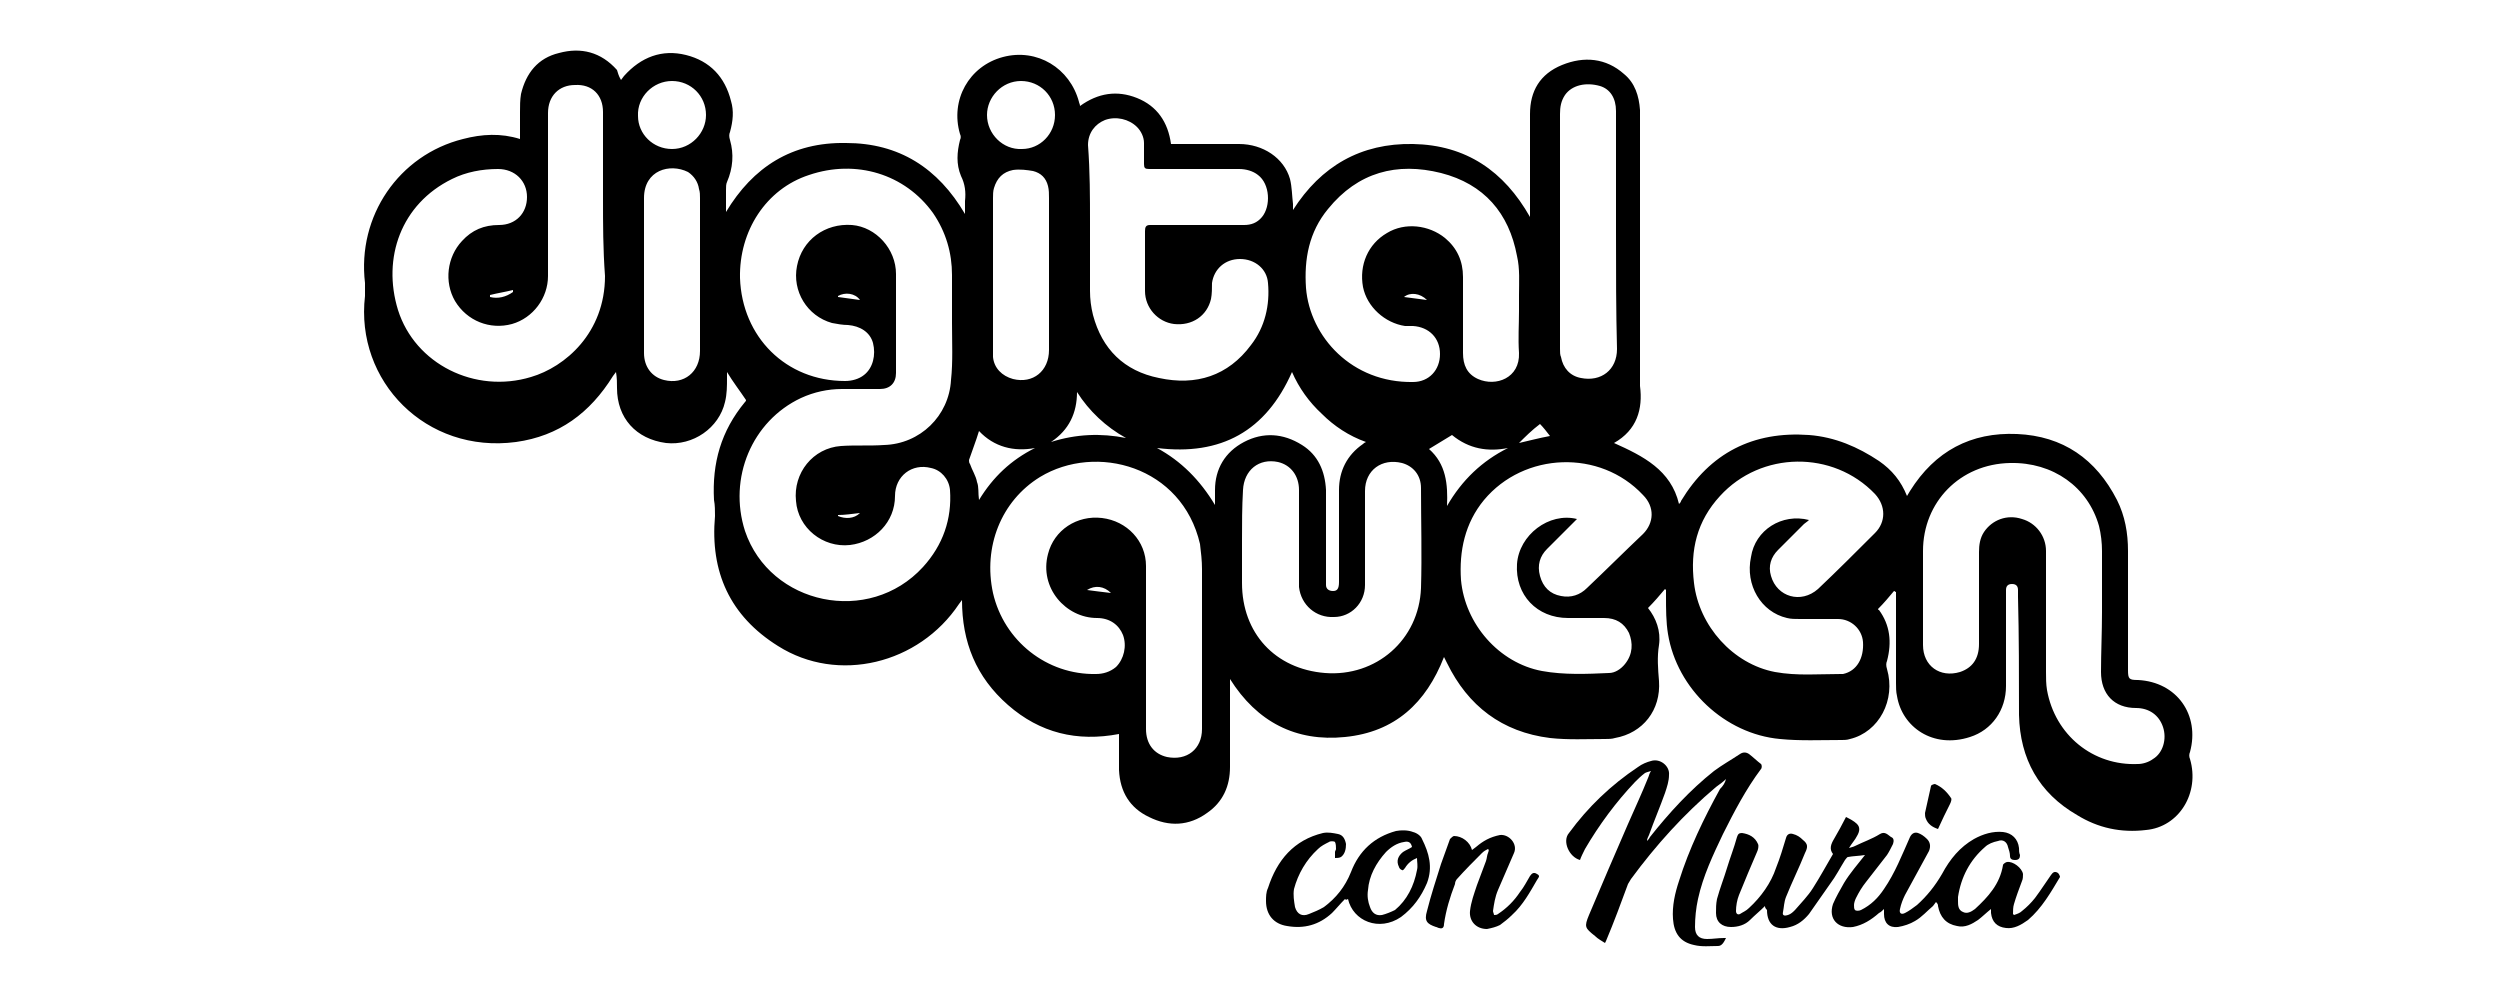 <?xml version="1.0" encoding="utf-8"?>
<!-- Generator: Adobe Illustrator 25.4.1, SVG Export Plug-In . SVG Version: 6.00 Build 0)  -->
<svg version="1.1" id="Capa_1" xmlns="http://www.w3.org/2000/svg" xmlns:xlink="http://www.w3.org/1999/xlink" x="0px" y="0px"
	 viewBox="0 0 250 100" style="enable-background:new 0 0 250 100;" xml:space="preserve">
<g>
	<path d="M161.4,44.3c2.9,1.3,5.7,2.7,6.5,6.1c0.1-0.1,0.2-0.2,0.2-0.3c2.9-4.8,7.2-7,12.8-6.6c2.6,0.2,4.9,1.2,7,2.6
		c1.3,0.9,2.2,2,2.8,3.5c0.1-0.2,0.2-0.3,0.3-0.5c2.5-4,6.1-5.9,10.7-5.7c4.6,0.2,7.9,2.5,10,6.6c0.8,1.6,1.1,3.3,1.1,5.1
		c0,4,0,8,0,11.9c0,0.9,0.1,1,1,1c3.9,0.2,6.2,3.5,5.2,7.2c-0.1,0.2-0.1,0.5,0,0.7c1,3.4-1.1,6.8-4.4,7.1c-2.5,0.3-4.8-0.2-6.9-1.5
		c-3.8-2.2-5.7-5.6-5.8-10c0-3.9,0-7.9-0.1-11.8c0-0.2,0-0.5,0-0.7c0-0.4-0.2-0.6-0.6-0.6c-0.4,0-0.6,0.2-0.6,0.6c0,0.2,0,0.3,0,0.5
		c0,3,0,6,0,9.1c0,2.4-1.4,4.4-3.6,5.1c-3.7,1.2-6.8-1-7.3-4.1c-0.1-0.4-0.1-0.9-0.1-1.3c0-2.9,0-5.7,0-8.6c0-0.2,0-0.4,0-0.5
		c-0.1,0-0.1-0.1-0.2-0.1c-0.5,0.6-1,1.2-1.6,1.8c0,0,0,0.1,0.1,0.1c1.1,1.5,1.3,3.2,0.8,5.1c-0.1,0.2-0.1,0.5,0,0.8
		c0.9,3.1-0.8,6.3-3.7,7c-0.3,0.1-0.6,0.1-0.8,0.1c-2.1,0-4.2,0.1-6.2-0.1c-5.5-0.5-10.3-5-11.2-10.5c-0.2-1.2-0.2-2.5-0.2-3.8
		c0-0.2,0-0.4,0-0.6c0,0-0.1-0.1-0.1-0.1c-0.5,0.6-1.1,1.3-1.7,1.9c0.8,1,1.3,2.3,1.1,3.7c-0.2,1.2-0.1,2.4,0,3.6
		c0.2,2.9-1.6,5.2-4.4,5.7c-0.3,0.1-0.7,0.1-1,0.1c-1.8,0-3.7,0.1-5.5-0.1c-4.8-0.6-8.2-3.2-10.3-7.5c-0.1-0.2-0.2-0.4-0.3-0.6
		c-1.8,4.6-4.9,7.5-9.9,8c-4.9,0.5-8.8-1.5-11.5-5.8c0,0.3,0,0.5,0,0.7c0,2.7,0,5.4,0,8.1c0,1.9-0.7,3.5-2.3,4.6
		c-1.8,1.3-3.8,1.4-5.8,0.4c-1.9-0.9-2.9-2.5-3-4.7c0-1,0-2,0-3.1c0-0.2,0-0.3,0-0.5c-4.2,0.8-7.9-0.1-11.1-2.9
		c-3.2-2.8-4.6-6.3-4.6-10.5c-0.1,0.1-0.2,0.3-0.3,0.4c-4,6-12.1,8-18.1,4.2c-4.8-3-6.8-7.4-6.3-13c0-0.5,0-1.1-0.1-1.6
		c-0.2-3.7,0.7-6.9,3.1-9.8c0.1-0.1,0.1-0.1,0.1-0.2c-0.6-0.9-1.3-1.8-1.9-2.8c0,0.2,0,0.4,0,0.6c0,0.8,0,1.6-0.2,2.4
		c-0.6,2.6-3.2,4.4-5.9,4.1c-3-0.4-4.9-2.5-4.9-5.5c0-0.5,0-1-0.1-1.6c-0.1,0.1-0.2,0.3-0.3,0.4c-2.3,3.7-5.4,6-9.7,6.6
		c-9,1.2-16.1-6.1-15.1-14.6c0-0.4,0-0.8,0-1.3c-0.8-6.7,3.4-12.8,9.8-14.4c1.9-0.5,3.8-0.6,5.7,0c0-0.9,0-1.8,0-2.7
		c0-0.6,0-1.2,0.1-1.8c0.5-2.1,1.7-3.6,3.8-4.1c2.2-0.6,4.2-0.1,5.8,1.7C61.9,7.7,62,7.8,62.1,8c0.1-0.1,0.2-0.3,0.3-0.4
		c1.7-1.9,3.8-2.7,6.2-2.1c2.4,0.6,3.9,2.2,4.5,4.6c0.3,1,0.2,2-0.1,3.1c-0.1,0.2-0.1,0.5,0,0.8c0.4,1.4,0.3,2.8-0.3,4.2
		c-0.1,0.2-0.1,0.5-0.1,0.8c0,0.7,0,1.5,0,2.2c2.7-4.5,6.6-7,12-6.9c5.3,0,9.2,2.5,11.9,7.1c0-0.4,0-0.9,0-1.3
		c0.1-0.9,0-1.7-0.4-2.5c-0.5-1.2-0.4-2.4-0.1-3.6c0.1-0.2,0.1-0.4,0-0.6c-1-3.4,0.9-6.8,4.3-7.7c3.4-0.9,6.7,1.1,7.6,4.5
		c0,0.1,0.1,0.2,0.1,0.4c1.8-1.3,3.7-1.6,5.7-0.8c2,0.8,3.1,2.4,3.4,4.6c0.2,0,0.4,0,0.6,0c2.1,0,4.1,0,6.2,0c2.4,0,4.5,1.4,5.1,3.5
		c0.2,0.8,0.2,1.7,0.3,2.5c0,0.2,0,0.4,0,0.6c2.8-4.4,6.8-6.7,12-6.6c5.3,0.1,9.1,2.7,11.7,7.3c0-0.3,0-0.4,0-0.6c0-3.2,0-6.5,0-9.7
		c0-2.3,1-4,3.2-4.9c2.2-0.9,4.4-0.7,6.2,0.9c1.1,0.9,1.5,2.2,1.6,3.6c0,0.3,0,0.7,0,1c0,8.9,0,17.7,0,26.6
		C164.3,40.9,163.7,43,161.4,44.3z M95.2,32.3C95.2,32.3,95.2,32.3,95.2,32.3c0-1.6,0-3.2,0-4.8c0-2.2-0.6-4.3-1.9-6.2
		c-2.8-3.9-7.7-5.4-12.4-3.8c-4.3,1.4-7,5.6-6.9,10.3c0.2,5.9,4.6,10.3,10.5,10.3c0.7,0,1.4-0.2,1.9-0.6c0.9-0.7,1.2-2,0.9-3.2
		c-0.3-1.1-1.3-1.7-2.5-1.8c-0.5,0-1.1-0.1-1.6-0.2c-2.5-0.7-4-3.2-3.5-5.7c0.5-2.6,2.8-4.3,5.5-4.1c2.4,0.2,4.4,2.4,4.4,4.9
		c0,3.3,0,6.6,0,9.9c0,1-0.6,1.6-1.6,1.6c-1.3,0-2.5,0-3.8,0c-1.4,0-2.8,0.3-4.1,0.9c-4.9,2.3-7.3,8-5.6,13.3
		c2.5,7.4,12.4,9.5,17.8,3.6c2-2.2,2.9-4.8,2.7-7.7c-0.1-1.1-0.9-2-1.9-2.2c-1.9-0.5-3.6,0.8-3.6,2.8c0,2.6-2,4.6-4.5,4.9
		c-2.7,0.3-5.2-1.7-5.4-4.4c-0.3-2.8,1.7-5.3,4.5-5.5c1.4-0.1,2.9,0,4.3-0.1c3.6-0.1,6.5-2.9,6.7-6.5C95.3,36.2,95.2,34.2,95.2,32.3
		z M120.2,64.7c0-2.6,0-5.2,0-7.8c0-0.8-0.1-1.7-0.2-2.5c-1.8-7.8-10.4-10.1-16-6.7c-3.9,2.4-5.7,7-4.7,11.6
		c1.1,4.8,5.4,8.2,10.3,8.1c0.7,0,1.4-0.2,2-0.7c0.8-0.8,1.1-2.1,0.7-3.2c-0.4-1-1.3-1.7-2.6-1.7c-3.1,0-5.8-3-4.9-6.4
		c0.6-2.4,2.9-3.9,5.4-3.6c2.5,0.3,4.4,2.3,4.4,4.8c0,2.3,0,4.7,0,7c0,3.1,0,6.2,0,9.3c0,1.5,0.8,2.5,2.1,2.8c2,0.4,3.5-0.8,3.5-2.8
		C120.2,70.2,120.2,67.4,120.2,64.7z M60.3,19.8c0-2.9,0-5.7,0-8.6c0-1.7-1.1-2.8-2.8-2.7c-1.6,0-2.7,1.1-2.7,2.8c0,0.3,0,0.6,0,0.9
		c0,5.1,0,10.2,0,15.4c0,2.2-1.5,4.2-3.6,4.8c-2.2,0.6-4.5-0.3-5.7-2.3c-1.1-1.9-0.8-4.4,0.7-6c1-1.1,2.2-1.6,3.7-1.6
		c1.7,0,2.8-1.2,2.8-2.8c0-1.6-1.2-2.8-2.9-2.8c-1.6,0-3.2,0.3-4.6,1c-5.1,2.5-7,7.9-5.4,13.1c1.7,5.4,7.7,8.4,13.3,6.7
		c3.4-1,7.4-4.4,7.4-10.1C60.3,24.9,60.3,22.4,60.3,19.8z M210.2,61.2c0-2,0-4.1,0-6.1c0-0.8-0.1-1.7-0.3-2.5
		c-1.1-3.9-4.6-6.4-8.9-6.3c-5,0.1-8.7,3.9-8.7,8.8c0,3.1,0,6.3,0,9.4c0,2.1,1.7,3.3,3.7,2.7c1.2-0.4,1.9-1.3,1.9-2.8
		c0-3.1,0-6.1,0-9.2c0-0.7,0.1-1.4,0.5-2c0.8-1.2,2.3-1.8,3.8-1.3c1.4,0.4,2.4,1.7,2.4,3.2c0,4,0,8.1,0,12.1c0,0.6,0,1.2,0.1,1.8
		c0.8,4.5,4.6,7.6,9.1,7.4c0.5,0,1.1-0.2,1.5-0.5c1-0.6,1.4-2,1-3.2c-0.4-1.2-1.4-1.9-2.7-1.9c-2.2,0-3.5-1.4-3.5-3.6
		C210.1,65.3,210.2,63.2,210.2,61.2z M109,22.2c0,2.3,0,4.6,0,6.9c0,0.8,0.1,1.6,0.3,2.4c0.9,3.4,3.1,5.6,6.6,6.3
		c3.7,0.8,6.9-0.2,9.2-3.3c1.4-1.8,1.9-4,1.7-6.2c-0.1-1.4-1.3-2.4-2.8-2.4c-1.5,0-2.6,1-2.8,2.4c0,0.5,0,1.1-0.1,1.6
		c-0.4,1.7-1.9,2.7-3.7,2.5c-1.6-0.2-2.9-1.6-2.9-3.3c0-2,0-4,0-6c0-0.4,0.1-0.6,0.5-0.6c2.2,0,4.4,0,6.5,0c1,0,1.9,0,2.9,0
		c0.7,0,1.3-0.2,1.8-0.8c0.9-1.1,0.8-3.3-0.4-4.2c-0.5-0.4-1.2-0.6-1.9-0.6c-3,0-6,0-9,0c-0.4,0-0.5-0.1-0.5-0.5c0-0.7,0-1.4,0-2.1
		c0-0.6-0.3-1.2-0.7-1.6c-0.8-0.8-2.1-1.1-3.2-0.7c-1,0.4-1.7,1.3-1.7,2.5C109,17.2,109,19.7,109,22.2z M151.9,31.1
		c0-0.5,0-1.1,0-1.6c0-1.3,0.1-2.6-0.2-3.9c-0.8-4.3-3.3-7.2-7.6-8.3c-4.4-1.1-8.3-0.1-11.3,3.6c-1.9,2.3-2.4,5-2.2,7.9
		c0.4,4.9,4.6,9.5,10.7,9.4c1.6,0,2.7-1.2,2.7-2.8c0-1.6-1.1-2.7-2.7-2.8c-0.3,0-0.5,0-0.8,0c-2-0.3-3.8-1.9-4.2-3.9
		c-0.4-2.2,0.5-4.3,2.4-5.4c1.8-1.1,4.2-0.8,5.8,0.5c1.2,1,1.8,2.3,1.8,3.9c0,2.5,0,5,0,7.6c0,1.2,0.4,2.1,1.5,2.6
		c1.8,0.8,4.2-0.1,4.1-2.6C151.8,33.8,151.9,32.5,151.9,31.1z M157.7,51.9c-0.1,0.1-0.2,0.2-0.3,0.3c-0.9,0.9-1.8,1.8-2.7,2.7
		c-0.7,0.7-1,1.6-0.7,2.7c0.3,1.1,1,1.8,2.1,2c1,0.2,1.9-0.1,2.6-0.8c1.9-1.8,3.7-3.6,5.6-5.4c1.1-1.1,1.2-2.7,0-3.9
		c-4.3-4.6-11.9-4.3-15.9,0.5c-1.9,2.3-2.5,5.1-2.3,8c0.4,4.4,3.8,8.3,8.1,9.1c2.2,0.4,4.5,0.3,6.7,0.2c0.6,0,1.2-0.4,1.6-0.9
		c0.8-1,0.8-2.1,0.4-3.1c-0.5-1-1.3-1.5-2.5-1.5c-1.2,0-2.4,0-3.6,0c-3.1,0-5.3-2.3-5.1-5.4C151.9,53.5,154.9,51.2,157.7,51.9z
		 M180.9,52c-0.2,0.2-0.4,0.3-0.5,0.4c-0.9,0.9-1.7,1.7-2.6,2.6c-0.7,0.7-1,1.6-0.7,2.6c0.6,2.1,3,2.8,4.7,1.3
		c1.9-1.8,3.8-3.7,5.7-5.6c1.1-1.1,1.1-2.7,0-3.9c-4.2-4.4-11.4-4.3-15.5,0.2c-2.3,2.5-3,5.4-2.6,8.7c0.5,4.3,3.9,8.1,8.1,8.9
		c2.2,0.4,4.4,0.2,6.6,0.2c0.1,0,0.2,0,0.2,0c1.4-0.3,2.1-1.6,2-3.2c-0.1-1.3-1.2-2.3-2.5-2.3c-1.3,0-2.5,0-3.8,0
		c-0.5,0-0.9,0-1.3-0.1c-2.6-0.6-4.2-3.3-3.6-6.1C175.5,53,178.2,51.3,180.9,52z M124.2,54c0,1.4,0,2.9,0,4.3c0,5,3.3,8.6,8.3,9
		c5.1,0.4,9.4-3.3,9.6-8.5c0.1-3.3,0-6.7,0-10c0-1.3-0.8-2.2-1.9-2.5c-2-0.5-3.7,0.7-3.7,2.8c0,3.1,0,6.3,0,9.4
		c0,1.8-1.4,3.2-3.1,3.2c-1.8,0.1-3.3-1.2-3.5-3c0-0.2,0-0.4,0-0.7c0-3,0-6,0-9c0-1.4-0.8-2.5-2.1-2.8c-1.9-0.4-3.4,0.8-3.5,2.8
		C124.2,50.7,124.2,52.4,124.2,54z M161.6,23.2C161.6,23.2,161.6,23.2,161.6,23.2c0-4,0-8.1,0-12.1c0-1.3-0.6-2.2-1.6-2.5
		c-1.4-0.4-2.8-0.1-3.5,0.9c-0.4,0.6-0.5,1.2-0.5,1.9c0,7.8,0,15.7,0,23.5c0,0.3,0,0.6,0.1,0.8c0.2,1.1,0.9,1.9,2,2.1
		c2,0.4,3.6-0.8,3.6-2.9C161.6,31.2,161.6,27.2,161.6,23.2z M64.4,27.5c0,2.6,0,5.2,0,7.8c0,1.4,0.8,2.4,2,2.7
		c2,0.5,3.6-0.8,3.6-2.9c0-5.1,0-10.2,0-15.3c0-0.3,0-0.6-0.1-0.9c-0.1-0.7-0.5-1.3-1.1-1.7c-1.8-0.9-4.4-0.2-4.4,2.6
		C64.4,22.4,64.4,24.9,64.4,27.5z M104.9,27.4c0-2.5,0-5.1,0-7.6c0-0.4,0-0.8-0.1-1.2c-0.2-0.8-0.7-1.3-1.5-1.5
		c-0.6-0.1-1.3-0.2-2-0.1c-1,0.2-1.6,0.8-1.9,1.8c-0.1,0.3-0.1,0.7-0.1,1c0,5.1,0,10.2,0,15.2c0,0.2,0,0.5,0,0.7
		c0.1,1.1,0.9,1.9,2,2.2c2,0.5,3.6-0.8,3.6-2.9C104.9,32.5,104.9,30,104.9,27.4z M121.5,50.5c0-0.5,0-1,0-1.5c0-2.1,1-3.8,2.9-4.8
		c1.9-1,3.9-0.9,5.8,0.3c1.6,1,2.3,2.6,2.4,4.5c0,3,0,6,0,9.1c0,0.1,0,0.3,0,0.4c0,0.4,0.3,0.6,0.7,0.6c0.4,0,0.6-0.2,0.6-0.9
		c0-3.1,0-6.1,0-9.2c0-1.9,0.8-3.5,2.4-4.6c0.1-0.1,0.1-0.1,0.3-0.2c-1.7-0.6-3.2-1.6-4.4-2.8c-1.3-1.2-2.3-2.6-3-4.2
		c-2.6,5.9-7.1,8.4-13.5,7.6C118.1,46.1,120,48,121.5,50.5z M67.2,14.9c1.9,0,3.4-1.6,3.4-3.4c0-1.9-1.5-3.4-3.4-3.4
		c-1.9,0-3.5,1.6-3.4,3.5C63.8,13.4,65.3,14.9,67.2,14.9z M105.5,11.5c0-1.9-1.5-3.4-3.4-3.4c-1.9,0-3.4,1.6-3.4,3.4
		c0,1.9,1.6,3.5,3.5,3.4C104,14.9,105.5,13.4,105.5,11.5z M145.2,43.5c-0.8,0.5-1.5,0.9-2.3,1.4c1.7,1.5,1.9,3.5,1.8,5.7
		c1.5-2.6,3.5-4.5,6.1-5.8C148.8,45.2,146.9,44.9,145.2,43.5z M97.9,43.1c-0.3,1-0.7,2-1,2.9c0,0.1,0,0.3,0.1,0.4
		c0.2,0.6,0.6,1.2,0.7,1.8c0.2,0.5,0.1,1.1,0.2,1.8c1.4-2.3,3.2-4,5.6-5.2C101.4,45.2,99.4,44.7,97.9,43.1z M112.6,43.8
		c-2-1.1-3.7-2.7-4.9-4.6c0,2.1-0.8,3.8-2.6,5C107.6,43.4,110.1,43.3,112.6,43.8z M151.9,44.3c0.9-0.2,2-0.5,3.1-0.7
		c-0.3-0.4-0.7-0.9-1-1.2C153.2,43,152.5,43.7,151.9,44.3z M51.3,29.2c0-0.1,0-0.1,0-0.2c-0.8,0.2-1.5,0.3-2.3,0.5
		c0,0.1,0,0.1,0,0.2C49.8,29.9,50.6,29.7,51.3,29.2z M111.1,59.3c-0.7-0.7-1.6-0.8-2.4-0.3C109.5,59.1,110.2,59.2,111.1,59.3z
		 M142.7,30c-0.7-0.7-1.7-0.8-2.3-0.3C141.2,29.8,141.9,29.9,142.7,30z M83.8,29.6c0,0,0,0.1,0,0.1c0.7,0.1,1.5,0.2,2.2,0.3
		C85.5,29.3,84.5,29.2,83.8,29.6z M83.8,51.5c0,0,0,0.1,0,0.1c0.7,0.3,1.6,0.3,2.2-0.3C85.1,51.4,84.5,51.5,83.8,51.5z"/>
	<path d="M176.5,90.6c-0.5,0.5-1,0.9-1.5,1.4c-0.5,0.5-1.2,0.7-1.9,0.7c-0.9,0-1.5-0.5-1.5-1.4c0-0.5,0-0.9,0.1-1.4
		c0.3-1.1,0.7-2.1,1-3.1c0.3-1,0.7-2,1-3.1c0.1-0.3,0.2-0.4,0.5-0.4c0.7,0.1,1.3,0.4,1.6,1.1c0.1,0.2,0,0.6-0.1,0.8
		c-0.6,1.4-1.2,2.8-1.8,4.3c-0.2,0.5-0.3,1.1-0.3,1.6c0,0.3,0.2,0.4,0.4,0.3c0.3-0.2,0.6-0.3,0.9-0.6c1.2-1.1,2.2-2.5,2.7-4
		c0.4-1,0.7-2,1-3c0.1-0.4,0.4-0.5,0.7-0.4c0.4,0.1,0.7,0.3,1,0.6c0.5,0.4,0.5,0.7,0.2,1.3c-0.6,1.5-1.3,2.9-1.9,4.4
		c-0.2,0.5-0.2,1-0.3,1.5c-0.1,0.4,0.2,0.4,0.5,0.3c0.3-0.1,0.5-0.3,0.7-0.5c0.6-0.7,1.3-1.4,1.8-2.2c0.7-1.1,1.3-2.2,2-3.4
		c-0.4-0.5-0.2-1,0.1-1.5c0.4-0.7,0.8-1.4,1.2-2.2c0.4,0.2,0.8,0.4,1.1,0.7c0.3,0.3,0.3,0.7,0,1.2c-0.2,0.4-0.5,0.7-0.8,1.2
		c0.3-0.1,0.4-0.1,0.6-0.2c0.8-0.4,1.7-0.7,2.5-1.2c0.5-0.3,0.8,0.1,1.1,0.3c0.3,0.1,0.3,0.4,0.2,0.7c-0.2,0.4-0.4,0.8-0.6,1.1
		c-0.7,0.9-1.4,1.8-2.1,2.7c-0.4,0.5-0.7,1-1,1.6c-0.1,0.2-0.2,0.5-0.2,0.7c0,0.2,0,0.4,0.1,0.5c0.1,0.1,0.4,0.1,0.6,0
		c1-0.5,1.7-1.2,2.3-2.1c1.1-1.6,1.8-3.4,2.6-5.2c0.2-0.4,0.5-0.5,0.8-0.4c0.3,0.1,0.6,0.3,0.9,0.6c0.3,0.3,0.4,0.7,0.2,1.2
		c-0.8,1.5-1.6,2.9-2.4,4.4c-0.2,0.4-0.4,0.9-0.5,1.4c-0.1,0.4,0.1,0.6,0.5,0.4c0.4-0.2,0.8-0.5,1.2-0.8c1-0.9,1.8-1.9,2.5-3.1
		c0.8-1.5,1.8-2.7,3.2-3.5c0.9-0.5,1.9-0.8,2.9-0.7c0.9,0.1,1.5,0.7,1.6,1.6c0,0.2,0,0.5,0.1,0.7c0,0.3-0.1,0.5-0.5,0.5
		c-0.3,0-0.5-0.1-0.5-0.4c0-0.3-0.1-0.6-0.2-0.9c-0.1-0.5-0.5-0.8-1-0.6c-0.5,0.1-1,0.3-1.3,0.6c-1.5,1.3-2.4,3-2.7,5
		c0,0.1,0,0.2,0,0.4c0,0.4,0,0.9,0.5,1.1c0.4,0.2,0.8,0,1.2-0.3c1.3-1.2,2.5-2.5,2.8-4.4c0-0.1,0.3-0.3,0.4-0.3
		c0.6-0.1,1.5,0.6,1.6,1.2c0,0.2,0,0.5-0.1,0.7c-0.3,0.8-0.6,1.6-0.8,2.3c-0.1,0.3-0.1,0.7-0.1,1c0,0,0.1,0.1,0.1,0.1
		c0.3-0.1,0.6-0.2,0.8-0.4c0.5-0.4,0.9-0.8,1.3-1.3c0.6-0.8,1.1-1.6,1.6-2.3c0.2-0.3,0.4-0.4,0.7-0.2c0.1,0.1,0.2,0.3,0.2,0.4
		c-0.9,1.5-1.8,3.1-3.2,4.3c-0.7,0.5-1.4,0.9-2.2,0.8c-0.9-0.1-1.4-0.6-1.5-1.5c0-0.1,0-0.2,0-0.4c-0.5,0.4-0.9,0.8-1.3,1.1
		c-0.6,0.4-1.3,0.8-2.1,0.6c-1.1-0.2-1.7-0.9-1.9-2c0-0.1,0-0.2-0.2-0.4c-0.1,0.1-0.2,0.3-0.3,0.4c-0.6,0.5-1.1,1.1-1.8,1.5
		c-0.5,0.3-1.1,0.5-1.7,0.6c-0.9,0.1-1.4-0.4-1.4-1.3c0-0.1,0-0.2,0-0.5c-0.2,0.2-0.3,0.3-0.5,0.4c-0.8,0.7-1.6,1.2-2.6,1.4
		c-1.5,0.2-2.5-0.8-2-2.3c0.3-0.7,0.7-1.4,1.1-2.1c0.6-1,1.4-1.9,2.1-2.8c-0.6,0.1-1.2,0.1-1.7,0.2c-0.1,0-0.2,0.2-0.3,0.3
		c-0.5,0.8-0.9,1.6-1.5,2.4c-0.7,1-1.4,2-2.1,3c-0.5,0.6-1.1,1.1-1.9,1.3c-1.4,0.4-2.3-0.2-2.3-1.7
		C176.5,90.8,176.5,90.7,176.5,90.6z"/>
	<path d="M172.6,77.9c-0.3,0.3-0.6,0.5-1,0.8c-3.2,2.7-6,5.8-8.5,9.2c-0.1,0.2-0.2,0.3-0.3,0.5c-0.7,1.9-1.4,3.8-2.2,5.7
		c0,0,0,0-0.1,0.2c-0.3-0.2-0.7-0.4-1-0.7c-1-0.8-1.1-0.9-0.6-2.1c1.3-3.1,2.6-6.1,3.9-9.1c0.7-1.6,1.4-3.1,2-4.6
		c0.1-0.2,0.1-0.4,0.3-0.7c-0.3,0.1-0.4,0.1-0.6,0.2c-0.4,0.3-0.7,0.6-1,0.9c-1.9,2-3.6,4.3-5,6.7c-0.2,0.4-0.4,0.8-0.5,1.1
		c-1.1-0.3-1.8-1.9-1.1-2.7c1.9-2.6,4.2-4.8,6.9-6.6c0.4-0.3,0.9-0.5,1.3-0.6c0.9-0.3,1.9,0.5,1.8,1.4c0,0.6-0.2,1.2-0.4,1.8
		c-0.5,1.4-1.1,2.8-1.6,4.2c-0.1,0.2-0.2,0.4-0.2,0.6c0.1-0.1,0.2-0.2,0.3-0.4c1.9-2.4,4-4.7,6.4-6.6c0.8-0.6,1.7-1.1,2.6-1.7
		c0.3-0.2,0.6-0.2,0.9,0c0.4,0.3,0.8,0.7,1.2,1c0.1,0.1,0.1,0.4,0,0.5c-1.5,2-2.7,4.3-3.8,6.5c-1,2.1-2,4.2-2.5,6.5
		c-0.2,0.9-0.3,1.9-0.3,2.8c0,0.8,0.4,1.2,1.2,1.2c0.6,0,1.1-0.1,1.7-0.1c0.1,0,0.1,0,0.2,0c-0.2,0.4-0.4,0.8-0.8,0.8
		c-0.8,0-1.6,0.1-2.4-0.1c-1.4-0.3-2-1.2-2.1-2.6c-0.1-1.3,0.2-2.6,0.6-3.8c1-3.2,2.5-6.3,4.1-9.2C172.3,78.6,172.5,78.3,172.6,77.9
		C172.6,78,172.6,78,172.6,77.9z"/>
	<path d="M134.5,89.9c-0.5,0.5-0.9,1-1.3,1.4c-1.3,1.2-2.8,1.6-4.5,1.3c-1.3-0.2-2.1-1.1-2.1-2.5c0-0.4,0-0.9,0.2-1.3
		c0.9-2.8,2.6-4.8,5.5-5.5c0.5-0.1,1,0,1.5,0.1c0.5,0.1,0.7,0.5,0.8,1c0,0.5-0.1,1-0.5,1.3c-0.2,0.1-0.4,0.1-0.6,0.1
		c0-0.2,0-0.4,0-0.6c0-0.1,0.1-0.2,0.1-0.3c0-0.2,0-0.5-0.1-0.7c-0.1-0.1-0.5-0.1-0.6,0c-0.4,0.2-0.8,0.4-1.1,0.7
		c-1.2,1.1-2,2.5-2.4,4c-0.1,0.6,0,1.2,0.1,1.8c0.2,0.7,0.7,1,1.4,0.7c0.5-0.2,1-0.4,1.5-0.7c1.2-0.9,2.1-2,2.7-3.5
		c0.8-2.1,2.3-3.5,4.5-4.1c0.5-0.1,1.2-0.1,1.7,0.1c0.4,0.1,0.8,0.4,0.9,0.7c0.7,1.4,1.1,2.8,0.5,4.4c-0.6,1.4-1.4,2.5-2.6,3.4
		c-2.2,1.5-4.8,0.4-5.3-1.8C134.6,90,134.6,90,134.5,89.9z M141.2,84.7c-0.1-0.5-0.4-0.6-0.8-0.5c-0.7,0.1-1.3,0.5-1.8,1
		c-1,1.1-1.7,2.4-1.8,3.8c-0.1,0.6,0,1.2,0.2,1.7c0.2,0.6,0.6,0.9,1.2,0.8c0.4-0.1,0.9-0.3,1.3-0.5c1.2-1,1.9-2.4,2.2-4
		c0.1-0.4,0-0.8,0-1.2c-0.5,0.2-0.9,0.5-1.2,1c-0.1,0.1-0.2,0.3-0.3,0.2c-0.1,0-0.3-0.2-0.3-0.3c-0.3-0.6-0.1-1.1,0.4-1.5
		C140.6,85,140.9,84.9,141.2,84.7z"/>
	<path d="M148.8,84.9c-0.2,0.1-0.4,0.2-0.6,0.4c-0.8,0.8-1.7,1.7-2.5,2.6c-0.1,0.1-0.2,0.3-0.2,0.5c-0.5,1.3-0.9,2.6-1.1,4
		c0,0.4-0.2,0.5-0.5,0.4c-0.1,0-0.2-0.1-0.3-0.1c-0.9-0.3-1.2-0.6-0.9-1.6c0.4-1.6,0.9-3.1,1.4-4.7c0.3-0.8,0.6-1.7,0.9-2.5
		c0.1-0.1,0.3-0.3,0.4-0.3c0.8,0,1.6,0.6,1.8,1.4c0.1-0.1,0.3-0.2,0.4-0.3c0.7-0.6,1.4-1,2.4-1.2c0.9-0.1,1.8,0.9,1.4,1.8
		c-0.5,1.2-1.1,2.5-1.6,3.7c-0.3,0.7-0.4,1.4-0.5,2.1c0,0.1,0.1,0.3,0.1,0.4c0.1,0,0.3,0,0.4-0.1c0.9-0.6,1.6-1.3,2.2-2.2
		c0.4-0.5,0.7-1.1,1-1.6c0.2-0.3,0.4-0.4,0.7-0.2c0.4,0.2,0.1,0.4,0,0.6c-0.7,1.2-1.4,2.5-2.5,3.5c-0.4,0.4-0.8,0.7-1.2,1
		c-0.4,0.2-0.8,0.3-1.3,0.4c-1.1,0-1.8-0.8-1.7-1.8c0.1-0.9,0.4-1.7,0.7-2.6c0.3-0.8,0.6-1.6,0.9-2.4c0.1-0.3,0.1-0.6,0.2-0.8
		C148.9,85,148.9,85,148.8,84.9z"/>
	<path d="M193.8,82.9c-0.6-0.2-1-0.5-1.2-1c-0.1-0.2-0.1-0.4-0.1-0.6c0.2-0.9,0.4-1.8,0.6-2.7c0-0.1,0.3-0.2,0.4-0.2
		c0.7,0.3,1.2,0.8,1.6,1.4c0.1,0.1,0,0.4-0.1,0.6C194.6,81.2,194.2,82,193.8,82.9z"/>
</g>
</svg>
